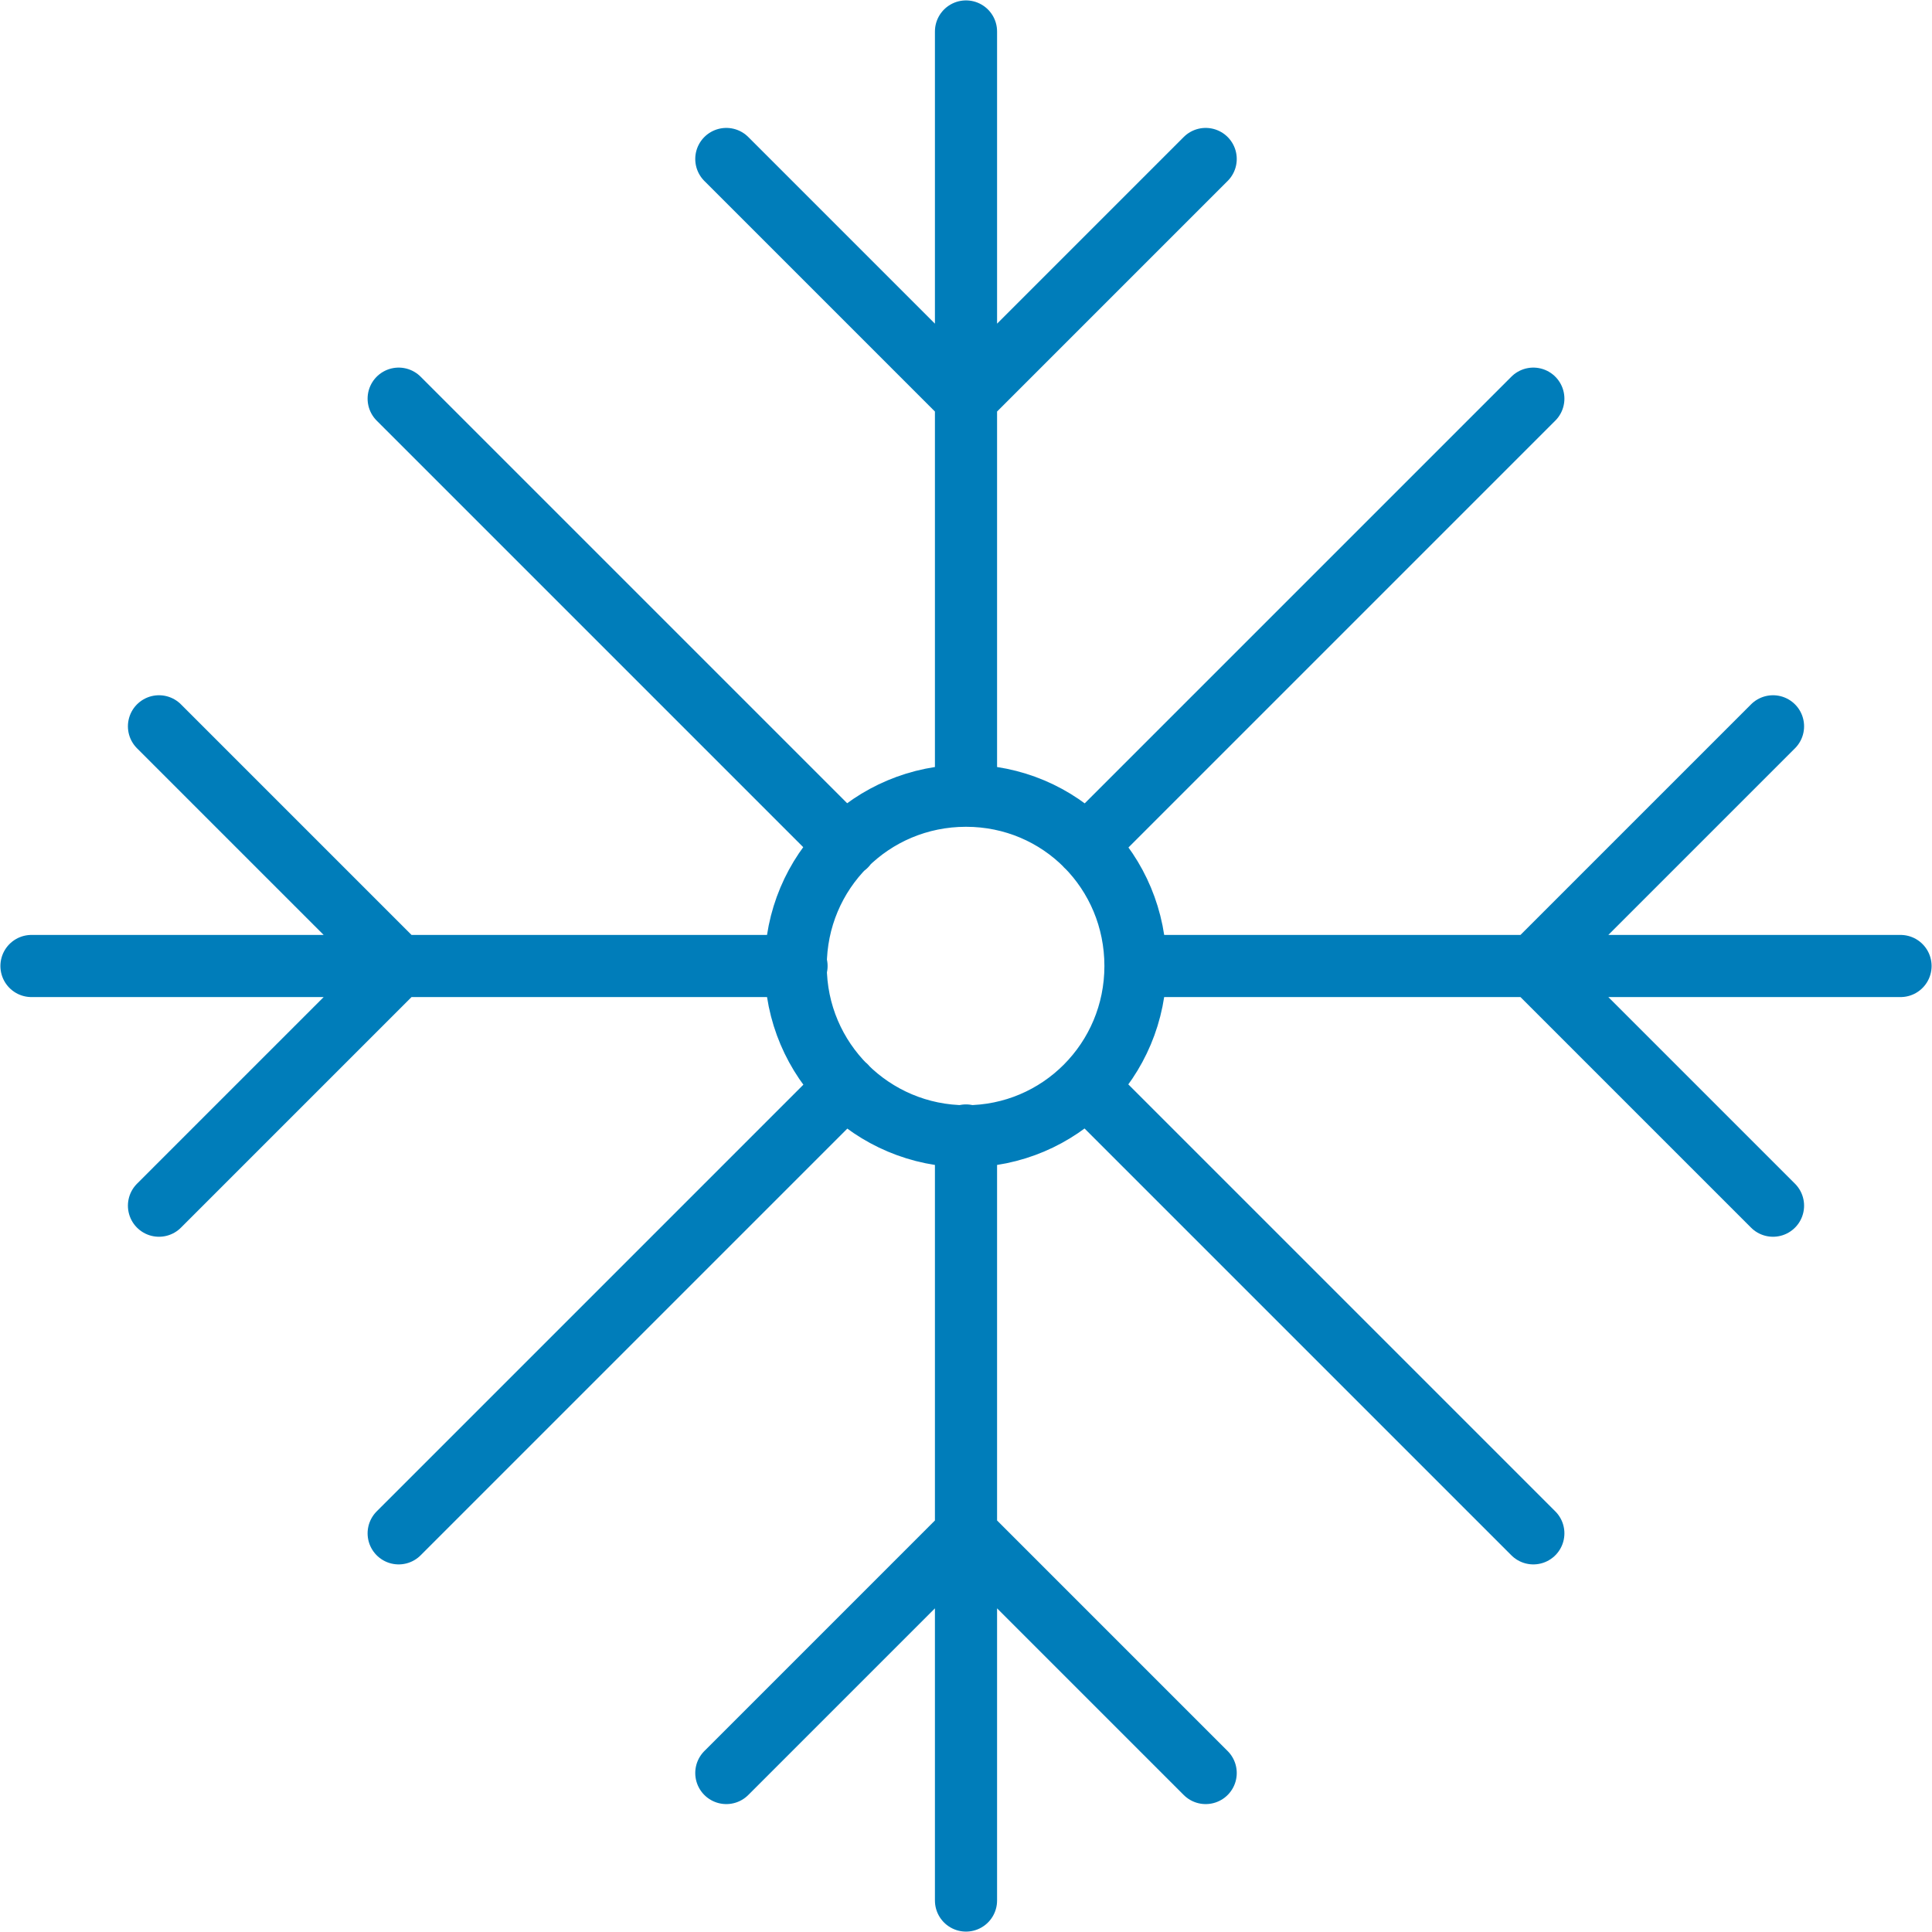 <?xml version="1.0" encoding="UTF-8"?><svg id="Ebene_2" xmlns="http://www.w3.org/2000/svg" xmlns:xlink="http://www.w3.org/1999/xlink" viewBox="0 0 23.94 23.94"><defs><style>.cls-1{clip-path:url(#clippath);}.cls-2{stroke-width:0px;}.cls-2,.cls-3{fill:none;}.cls-3{stroke:#007dba;stroke-linecap:round;stroke-linejoin:round;stroke-width:.77px;}</style><clipPath id="clippath"><rect class="cls-2" width="23.94" height="23.94"/></clipPath></defs><g id="Ebene_6"><g class="cls-1"><path class="cls-3" d="M11.97,14.08c-1.16,0-2.11-.94-2.11-2.11s.94-2.11,2.11-2.11,2.1.94,2.1,2.11-.94,2.11-2.1,2.11M19,19l-5.54-5.54M10.48,10.48l-5.54-5.54M4.94,19l5.54-5.54M13.46,10.48l5.54-5.54M11.97,23.55v-9.48M11.97,9.86V.39M.39,11.97h9.48M14.07,11.97h9.48M21.97,14.94l-2.97-2.97,2.97-2.97M9,21.97l2.97-2.97,2.97,2.97M1.97,9l2.97,2.97-2.97,2.97M14.94,1.97l-2.97,2.97-2.97-2.97"/></g></g></svg>
